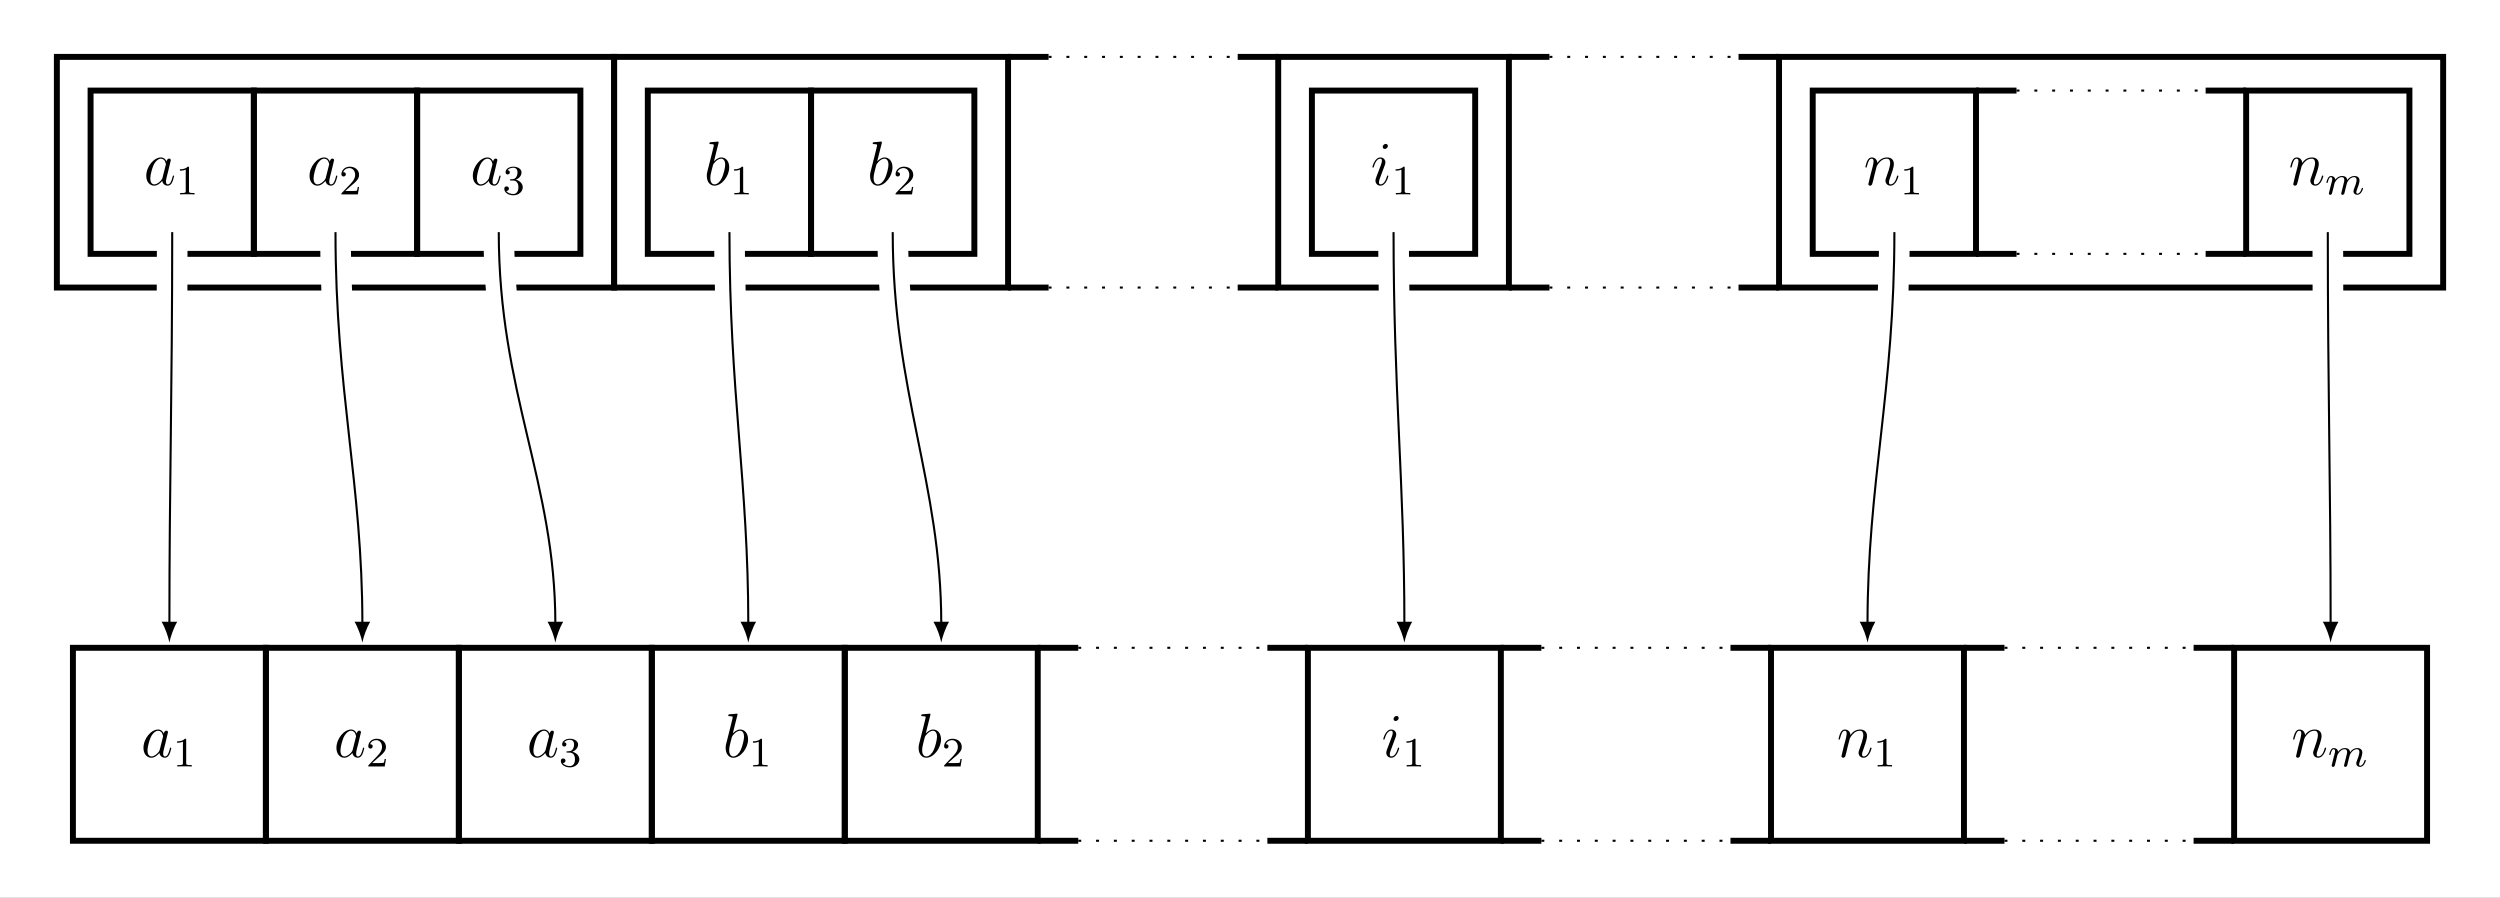<?xml version="1.0" encoding="UTF-8"?>
<svg xmlns="http://www.w3.org/2000/svg" xmlns:xlink="http://www.w3.org/1999/xlink" width="477.427pt" height="171.424pt" viewBox="0 0 477.427 171.424" version="1.1">
<rect x="0" y="0" width="477.427" height="171.424" fill="#808080" stroke="none"/>
<defs>
<g>
<symbol overflow="visible" id="glyph0-0">
<path style="stroke:none;" d=""/>
</symbol>
<symbol overflow="visible" id="glyph0-1">
<path style="stroke:none;" d="M 3.594 -1.422 C 3.531 -1.219 3.531 -1.188 3.375 -0.969 C 3.109 -0.641 2.578 -0.125 2.016 -0.125 C 1.531 -0.125 1.25 -0.562 1.25 -1.266 C 1.25 -1.922 1.625 -3.266 1.859 -3.766 C 2.266 -4.609 2.828 -5.031 3.281 -5.031 C 4.078 -5.031 4.234 -4.047 4.234 -3.953 C 4.234 -3.938 4.203 -3.797 4.188 -3.766 Z M 4.359 -4.484 C 4.234 -4.797 3.906 -5.266 3.281 -5.266 C 1.938 -5.266 0.484 -3.531 0.484 -1.75 C 0.484 -0.578 1.172 0.125 1.984 0.125 C 2.641 0.125 3.203 -0.391 3.531 -0.781 C 3.656 -0.078 4.219 0.125 4.578 0.125 C 4.938 0.125 5.219 -0.094 5.438 -0.531 C 5.625 -0.938 5.797 -1.656 5.797 -1.703 C 5.797 -1.766 5.75 -1.812 5.672 -1.812 C 5.562 -1.812 5.562 -1.75 5.516 -1.578 C 5.328 -0.875 5.109 -0.125 4.609 -0.125 C 4.266 -0.125 4.25 -0.438 4.25 -0.672 C 4.25 -0.938 4.281 -1.078 4.391 -1.547 C 4.469 -1.844 4.531 -2.109 4.625 -2.453 C 5.062 -4.25 5.172 -4.672 5.172 -4.75 C 5.172 -4.906 5.047 -5.047 4.859 -5.047 C 4.484 -5.047 4.391 -4.625 4.359 -4.484 Z M 4.359 -4.484 "/>
</symbol>
<symbol overflow="visible" id="glyph0-2">
<path style="stroke:none;" d="M 2.766 -8 C 2.766 -8.047 2.797 -8.109 2.797 -8.172 C 2.797 -8.297 2.672 -8.297 2.656 -8.297 C 2.641 -8.297 2.219 -8.266 2 -8.234 C 1.797 -8.219 1.609 -8.203 1.406 -8.188 C 1.109 -8.156 1.031 -8.156 1.031 -7.938 C 1.031 -7.812 1.141 -7.812 1.266 -7.812 C 1.875 -7.812 1.875 -7.703 1.875 -7.594 C 1.875 -7.5 1.781 -7.156 1.734 -6.938 L 1.453 -5.797 C 1.328 -5.312 0.641 -2.609 0.594 -2.391 C 0.531 -2.094 0.531 -1.891 0.531 -1.734 C 0.531 -0.516 1.219 0.125 2 0.125 C 3.375 0.125 4.812 -1.656 4.812 -3.391 C 4.812 -4.5 4.203 -5.266 3.297 -5.266 C 2.672 -5.266 2.109 -4.75 1.891 -4.516 Z M 2.016 -0.125 C 1.625 -0.125 1.203 -0.406 1.203 -1.344 C 1.203 -1.734 1.25 -1.953 1.453 -2.797 C 1.5 -2.953 1.688 -3.719 1.734 -3.875 C 1.75 -3.969 2.469 -5.031 3.281 -5.031 C 3.797 -5.031 4.047 -4.5 4.047 -3.891 C 4.047 -3.312 3.703 -1.953 3.406 -1.344 C 3.109 -0.688 2.562 -0.125 2.016 -0.125 Z M 2.016 -0.125 "/>
</symbol>
<symbol overflow="visible" id="glyph0-3">
<path style="stroke:none;" d="M 3.375 -1.703 C 3.375 -1.766 3.328 -1.812 3.266 -1.812 C 3.156 -1.812 3.141 -1.781 3.078 -1.578 C 2.766 -0.484 2.281 -0.125 1.891 -0.125 C 1.75 -0.125 1.578 -0.156 1.578 -0.516 C 1.578 -0.844 1.719 -1.188 1.859 -1.547 L 2.688 -3.781 C 2.719 -3.875 2.812 -4.094 2.812 -4.312 C 2.812 -4.812 2.453 -5.266 1.859 -5.266 C 0.766 -5.266 0.328 -3.531 0.328 -3.438 C 0.328 -3.391 0.375 -3.328 0.453 -3.328 C 0.562 -3.328 0.578 -3.375 0.625 -3.547 C 0.906 -4.547 1.359 -5.031 1.828 -5.031 C 1.938 -5.031 2.141 -5.016 2.141 -4.641 C 2.141 -4.328 1.984 -3.938 1.891 -3.672 L 1.047 -1.453 C 0.984 -1.25 0.906 -1.062 0.906 -0.844 C 0.906 -0.312 1.281 0.125 1.859 0.125 C 2.953 0.125 3.375 -1.625 3.375 -1.703 Z M 3.281 -7.453 C 3.281 -7.641 3.141 -7.859 2.875 -7.859 C 2.609 -7.859 2.297 -7.594 2.297 -7.281 C 2.297 -6.984 2.547 -6.891 2.688 -6.891 C 3.016 -6.891 3.281 -7.203 3.281 -7.453 Z M 3.281 -7.453 "/>
</symbol>
<symbol overflow="visible" id="glyph0-4">
<path style="stroke:none;" d="M 2.469 -3.5 C 2.484 -3.578 2.781 -4.172 3.234 -4.547 C 3.531 -4.844 3.938 -5.031 4.406 -5.031 C 4.891 -5.031 5.062 -4.672 5.062 -4.203 C 5.062 -3.516 4.562 -2.156 4.328 -1.5 C 4.219 -1.219 4.156 -1.062 4.156 -0.844 C 4.156 -0.312 4.531 0.125 5.109 0.125 C 6.219 0.125 6.641 -1.641 6.641 -1.703 C 6.641 -1.766 6.594 -1.812 6.516 -1.812 C 6.406 -1.812 6.391 -1.781 6.328 -1.578 C 6.062 -0.594 5.609 -0.125 5.141 -0.125 C 5.016 -0.125 4.828 -0.125 4.828 -0.516 C 4.828 -0.812 4.953 -1.172 5.031 -1.344 C 5.266 -2 5.766 -3.328 5.766 -4.016 C 5.766 -4.734 5.359 -5.266 4.453 -5.266 C 3.375 -5.266 2.828 -4.516 2.609 -4.219 C 2.562 -4.906 2.078 -5.266 1.547 -5.266 C 1.172 -5.266 0.906 -5.047 0.703 -4.641 C 0.484 -4.203 0.328 -3.484 0.328 -3.438 C 0.328 -3.391 0.375 -3.328 0.453 -3.328 C 0.547 -3.328 0.562 -3.344 0.641 -3.625 C 0.828 -4.344 1.047 -5.031 1.516 -5.031 C 1.797 -5.031 1.891 -4.844 1.891 -4.484 C 1.891 -4.219 1.766 -3.75 1.688 -3.375 L 1.344 -2.094 C 1.297 -1.859 1.172 -1.328 1.109 -1.109 C 1.031 -0.797 0.891 -0.234 0.891 -0.172 C 0.891 -0.016 1.031 0.125 1.203 0.125 C 1.344 0.125 1.516 0.047 1.609 -0.125 C 1.641 -0.188 1.75 -0.609 1.812 -0.844 L 2.062 -1.922 Z M 2.469 -3.5 "/>
</symbol>
<symbol overflow="visible" id="glyph1-0">
<path style="stroke:none;" d=""/>
</symbol>
<symbol overflow="visible" id="glyph1-1">
<path style="stroke:none;" d="M 2.5 -5.078 C 2.5 -5.297 2.484 -5.297 2.266 -5.297 C 1.938 -4.984 1.516 -4.797 0.766 -4.797 L 0.766 -4.531 C 0.984 -4.531 1.406 -4.531 1.875 -4.734 L 1.875 -0.656 C 1.875 -0.359 1.844 -0.266 1.094 -0.266 L 0.812 -0.266 L 0.812 0 C 1.141 -0.031 1.828 -0.031 2.188 -0.031 C 2.547 -0.031 3.234 -0.031 3.562 0 L 3.562 -0.266 L 3.281 -0.266 C 2.531 -0.266 2.5 -0.359 2.5 -0.656 Z M 2.5 -5.078 "/>
</symbol>
<symbol overflow="visible" id="glyph1-2">
<path style="stroke:none;" d="M 2.25 -1.625 C 2.375 -1.75 2.703 -2.016 2.844 -2.125 C 3.328 -2.578 3.797 -3.016 3.797 -3.734 C 3.797 -4.688 3 -5.297 2.016 -5.297 C 1.047 -5.297 0.422 -4.578 0.422 -3.859 C 0.422 -3.469 0.734 -3.422 0.844 -3.422 C 1.016 -3.422 1.266 -3.531 1.266 -3.844 C 1.266 -4.25 0.859 -4.25 0.766 -4.25 C 1 -4.844 1.531 -5.031 1.922 -5.031 C 2.656 -5.031 3.047 -4.406 3.047 -3.734 C 3.047 -2.906 2.469 -2.297 1.516 -1.344 L 0.516 -0.297 C 0.422 -0.219 0.422 -0.203 0.422 0 L 3.562 0 L 3.797 -1.422 L 3.547 -1.422 C 3.531 -1.266 3.469 -0.875 3.375 -0.719 C 3.328 -0.656 2.719 -0.656 2.594 -0.656 L 1.172 -0.656 Z M 2.25 -1.625 "/>
</symbol>
<symbol overflow="visible" id="glyph1-3">
<path style="stroke:none;" d="M 2.016 -2.656 C 2.641 -2.656 3.047 -2.203 3.047 -1.359 C 3.047 -0.359 2.484 -0.078 2.062 -0.078 C 1.625 -0.078 1.016 -0.234 0.734 -0.656 C 1.031 -0.656 1.234 -0.844 1.234 -1.094 C 1.234 -1.359 1.047 -1.531 0.781 -1.531 C 0.578 -1.531 0.344 -1.406 0.344 -1.078 C 0.344 -0.328 1.156 0.172 2.078 0.172 C 3.125 0.172 3.875 -0.562 3.875 -1.359 C 3.875 -2.031 3.344 -2.625 2.531 -2.812 C 3.156 -3.031 3.641 -3.562 3.641 -4.203 C 3.641 -4.844 2.922 -5.297 2.094 -5.297 C 1.234 -5.297 0.594 -4.844 0.594 -4.234 C 0.594 -3.938 0.781 -3.812 1 -3.812 C 1.25 -3.812 1.406 -3.984 1.406 -4.219 C 1.406 -4.516 1.141 -4.625 0.969 -4.625 C 1.312 -5.062 1.922 -5.094 2.062 -5.094 C 2.266 -5.094 2.875 -5.031 2.875 -4.203 C 2.875 -3.656 2.641 -3.312 2.531 -3.188 C 2.297 -2.938 2.109 -2.922 1.625 -2.891 C 1.469 -2.891 1.406 -2.875 1.406 -2.766 C 1.406 -2.656 1.484 -2.656 1.625 -2.656 Z M 2.016 -2.656 "/>
</symbol>
<symbol overflow="visible" id="glyph2-0">
<path style="stroke:none;" d=""/>
</symbol>
<symbol overflow="visible" id="glyph2-1">
<path style="stroke:none;" d="M 1.594 -1.312 C 1.625 -1.422 1.703 -1.734 1.719 -1.844 C 1.75 -1.922 1.797 -2.125 1.812 -2.203 C 1.828 -2.234 2.094 -2.75 2.438 -3.016 C 2.703 -3.234 2.969 -3.297 3.203 -3.297 C 3.484 -3.297 3.656 -3.109 3.656 -2.75 C 3.656 -2.562 3.609 -2.375 3.516 -2.016 C 3.453 -1.812 3.328 -1.281 3.281 -1.062 L 3.156 -0.578 C 3.109 -0.453 3.062 -0.203 3.062 -0.172 C 3.062 0.016 3.219 0.078 3.312 0.078 C 3.453 0.078 3.578 -0.016 3.641 -0.109 C 3.656 -0.156 3.719 -0.438 3.766 -0.594 L 3.938 -1.312 C 3.969 -1.422 4.047 -1.734 4.078 -1.844 C 4.188 -2.281 4.188 -2.281 4.359 -2.547 C 4.625 -2.938 5 -3.297 5.531 -3.297 C 5.828 -3.297 6 -3.125 6 -2.75 C 6 -2.312 5.656 -1.391 5.5 -1.016 C 5.422 -0.812 5.406 -0.75 5.406 -0.594 C 5.406 -0.141 5.781 0.078 6.125 0.078 C 6.906 0.078 7.234 -1.031 7.234 -1.141 C 7.234 -1.219 7.156 -1.25 7.109 -1.25 C 7.016 -1.25 7 -1.188 6.969 -1.109 C 6.781 -0.453 6.453 -0.141 6.141 -0.141 C 6.016 -0.141 5.953 -0.219 5.953 -0.406 C 5.953 -0.594 6.016 -0.766 6.094 -0.969 C 6.219 -1.266 6.562 -2.188 6.562 -2.625 C 6.562 -3.234 6.156 -3.516 5.578 -3.516 C 5.031 -3.516 4.578 -3.234 4.219 -2.734 C 4.156 -3.375 3.641 -3.516 3.234 -3.516 C 2.859 -3.516 2.375 -3.391 1.938 -2.812 C 1.875 -3.297 1.5 -3.516 1.125 -3.516 C 0.844 -3.516 0.641 -3.344 0.516 -3.078 C 0.312 -2.703 0.234 -2.312 0.234 -2.297 C 0.234 -2.219 0.297 -2.188 0.359 -2.188 C 0.469 -2.188 0.469 -2.219 0.531 -2.438 C 0.625 -2.828 0.766 -3.297 1.094 -3.297 C 1.312 -3.297 1.359 -3.094 1.359 -2.922 C 1.359 -2.766 1.312 -2.625 1.25 -2.359 C 1.234 -2.297 1.109 -1.828 1.078 -1.719 L 0.781 -0.516 C 0.75 -0.391 0.703 -0.203 0.703 -0.172 C 0.703 0.016 0.859 0.078 0.969 0.078 C 1.109 0.078 1.234 -0.016 1.281 -0.109 C 1.312 -0.156 1.375 -0.438 1.406 -0.594 Z M 1.594 -1.312 "/>
</symbol>
</g>
<clipPath id="clip1">
  <path d="M 0 0 L 477.426 0 L 477.426 171.426 L 0 171.426 Z M 0 0 "/>
</clipPath>
<clipPath id="clip2">
  <path d="M 0 0 L 116 0 L 116 171.426 L 0 171.426 Z M 0 0 "/>
</clipPath>
<clipPath id="clip3">
  <path d="M 0 0 L 152 0 L 152 171.426 L 0 171.426 Z M 0 0 "/>
</clipPath>
<clipPath id="clip4">
  <path d="M 12 0 L 189 0 L 189 171.426 L 12 171.426 Z M 12 0 "/>
</clipPath>
<clipPath id="clip5">
  <path d="M 56 0 L 226 0 L 226 171.426 L 56 171.426 Z M 56 0 "/>
</clipPath>
<clipPath id="clip6">
  <path d="M 87 0 L 263 0 L 263 171.426 L 87 171.426 Z M 87 0 "/>
</clipPath>
<clipPath id="clip7">
  <path d="M 183 0 L 351 0 L 351 171.426 L 183 171.426 Z M 183 0 "/>
</clipPath>
<clipPath id="clip8">
  <path d="M 273 0 L 445 0 L 445 171.426 L 273 171.426 Z M 273 0 "/>
</clipPath>
<clipPath id="clip9">
  <path d="M 361 0 L 477.426 0 L 477.426 171.426 L 361 171.426 Z M 361 0 "/>
</clipPath>
</defs>
<g id="surface1">
<g clip-path="url(#clip1)" clip-rule="nonzero">
<path style=" stroke:none;fill-rule:nonzero;fill:rgb(100%,100%,100%);fill-opacity:1;" d="M 0 171.426 L 0 0 L 477.434 0 L 477.434 171.426 Z M 0 171.426 "/>
</g>
<path style="fill:none;stroke-width:1.134;stroke-linecap:butt;stroke-linejoin:miter;stroke:rgb(0%,0%,0%);stroke-opacity:1;stroke-miterlimit:10;" d="M -15.591 -15.592 L 15.592 -15.592 L 15.592 15.591 L -15.591 15.591 Z M -15.591 -15.592 " transform="matrix(1,0,0,-1,32.888,32.888)"/>
<g style="fill:rgb(0%,0%,0%);fill-opacity:1;">
  <use xlink:href="#glyph0-1" x="27.449" y="35.333"/>
</g>
<g style="fill:rgb(0%,0%,0%);fill-opacity:1;">
  <use xlink:href="#glyph1-1" x="33.594" y="37.126"/>
</g>
<path style="fill:none;stroke-width:1.134;stroke-linecap:butt;stroke-linejoin:miter;stroke:rgb(0%,0%,0%);stroke-opacity:1;stroke-miterlimit:10;" d="M -15.592 -15.592 L 15.591 -15.592 L 15.591 15.591 L -15.592 15.591 Z M -15.592 -15.592 " transform="matrix(1,0,0,-1,64.069,32.888)"/>
<g style="fill:rgb(0%,0%,0%);fill-opacity:1;">
  <use xlink:href="#glyph0-1" x="58.63" y="35.333"/>
</g>
<g style="fill:rgb(0%,0%,0%);fill-opacity:1;">
  <use xlink:href="#glyph1-2" x="64.775" y="37.126"/>
</g>
<path style="fill:none;stroke-width:1.134;stroke-linecap:butt;stroke-linejoin:miter;stroke:rgb(0%,0%,0%);stroke-opacity:1;stroke-miterlimit:10;" d="M -15.59 -15.592 L 15.59 -15.592 L 15.59 15.591 L -15.59 15.591 Z M -15.59 -15.592 " transform="matrix(1,0,0,-1,95.25,32.888)"/>
<g style="fill:rgb(0%,0%,0%);fill-opacity:1;">
  <use xlink:href="#glyph0-1" x="89.811" y="35.333"/>
</g>
<g style="fill:rgb(0%,0%,0%);fill-opacity:1;">
  <use xlink:href="#glyph1-3" x="95.956" y="37.126"/>
</g>
<path style="fill:none;stroke-width:1.134;stroke-linecap:butt;stroke-linejoin:miter;stroke:rgb(0%,0%,0%);stroke-opacity:1;stroke-miterlimit:10;" d="M -0 -15.592 L 31.18 -15.592 L 31.18 15.591 L -0 15.591 Z M -0 -15.592 " transform="matrix(1,0,0,-1,123.711,32.888)"/>
<g style="fill:rgb(0%,0%,0%);fill-opacity:1;">
  <use xlink:href="#glyph0-2" x="134.447" y="35.333"/>
</g>
<g style="fill:rgb(0%,0%,0%);fill-opacity:1;">
  <use xlink:href="#glyph1-1" x="139.424" y="37.126"/>
</g>
<path style="fill:none;stroke-width:1.134;stroke-linecap:butt;stroke-linejoin:miter;stroke:rgb(0%,0%,0%);stroke-opacity:1;stroke-miterlimit:10;" d="M -0.001 -15.592 L 31.182 -15.592 L 31.182 15.591 L -0.001 15.591 Z M -0.001 -15.592 " transform="matrix(1,0,0,-1,154.892,32.888)"/>
<g style="fill:rgb(0%,0%,0%);fill-opacity:1;">
  <use xlink:href="#glyph0-2" x="165.628" y="35.333"/>
</g>
<g style="fill:rgb(0%,0%,0%);fill-opacity:1;">
  <use xlink:href="#glyph1-2" x="170.605" y="37.126"/>
</g>
<path style="fill:none;stroke-width:1.134;stroke-linecap:butt;stroke-linejoin:miter;stroke:rgb(0%,0%,0%);stroke-opacity:1;stroke-miterlimit:10;" d="M 0 -15.592 L 31.18 -15.592 L 31.18 15.591 L 0 15.591 Z M 0 -15.592 " transform="matrix(1,0,0,-1,250.535,32.888)"/>
<g style="fill:rgb(0%,0%,0%);fill-opacity:1;">
  <use xlink:href="#glyph0-3" x="261.762" y="35.333"/>
</g>
<g style="fill:rgb(0%,0%,0%);fill-opacity:1;">
  <use xlink:href="#glyph1-1" x="265.756" y="37.126"/>
</g>
<path style="fill:none;stroke-width:1.134;stroke-linecap:butt;stroke-linejoin:miter;stroke:rgb(0%,0%,0%);stroke-opacity:1;stroke-miterlimit:10;" d="M -0.001 -15.592 L 31.182 -15.592 L 31.182 15.591 L -0.001 15.591 Z M -0.001 -15.592 " transform="matrix(1,0,0,-1,346.177,32.888)"/>
<g style="fill:rgb(0%,0%,0%);fill-opacity:1;">
  <use xlink:href="#glyph0-4" x="355.908" y="35.333"/>
</g>
<g style="fill:rgb(0%,0%,0%);fill-opacity:1;">
  <use xlink:href="#glyph1-1" x="362.895" y="37.126"/>
</g>
<path style="fill:none;stroke-width:1.134;stroke-linecap:butt;stroke-linejoin:miter;stroke:rgb(0%,0%,0%);stroke-opacity:1;stroke-miterlimit:10;" d="M 0.001 15.591 L 7.74 15.591 M 43.853 15.591 L 51.591 15.591 " transform="matrix(1,0,0,-1,377.358,32.888)"/>
<path style="fill:none;stroke-width:0.399;stroke-linecap:butt;stroke-linejoin:miter;stroke:rgb(0%,0%,0%);stroke-opacity:1;stroke-dasharray:0.567,2.835;stroke-miterlimit:10;" d="M 7.74 15.591 L 43.853 15.591 " transform="matrix(1,0,0,-1,377.358,32.888)"/>
<path style="fill:none;stroke-width:1.134;stroke-linecap:butt;stroke-linejoin:miter;stroke:rgb(0%,0%,0%);stroke-opacity:1;stroke-miterlimit:10;" d="M 0.001 -15.592 L 7.74 -15.592 M 43.853 -15.592 L 51.591 -15.592 " transform="matrix(1,0,0,-1,377.358,32.888)"/>
<path style="fill:none;stroke-width:0.399;stroke-linecap:butt;stroke-linejoin:miter;stroke:rgb(0%,0%,0%);stroke-opacity:1;stroke-dasharray:0.567,2.835;stroke-miterlimit:10;" d="M 7.74 -15.592 L 43.853 -15.592 " transform="matrix(1,0,0,-1,377.358,32.888)"/>
<path style="fill:none;stroke-width:1.134;stroke-linecap:butt;stroke-linejoin:miter;stroke:rgb(0%,0%,0%);stroke-opacity:1;stroke-miterlimit:10;" d="M 0 -15.592 L 31.18 -15.592 L 31.18 15.591 L 0 15.591 Z M 0 -15.592 " transform="matrix(1,0,0,-1,428.949,32.888)"/>
<g style="fill:rgb(0%,0%,0%);fill-opacity:1;">
  <use xlink:href="#glyph0-4" x="437.051" y="35.333"/>
</g>
<g style="fill:rgb(0%,0%,0%);fill-opacity:1;">
  <use xlink:href="#glyph2-1" x="444.039" y="37.126"/>
</g>
<path style="fill:none;stroke-width:1.134;stroke-linecap:butt;stroke-linejoin:miter;stroke:rgb(0%,0%,0%);stroke-opacity:1;stroke-miterlimit:10;" d="M -53.21 22.025 L -53.21 -22.026 L 53.208 -22.026 L 53.208 22.025 Z M -53.21 22.025 " transform="matrix(1,0,0,-1,64.069,32.888)"/>
<path style="fill:none;stroke-width:1.134;stroke-linecap:butt;stroke-linejoin:miter;stroke:rgb(0%,0%,0%);stroke-opacity:1;stroke-miterlimit:10;" d="M 53.208 22.025 L 53.208 -22.026 L 128.443 -22.026 L 128.443 22.025 Z M 53.208 22.025 " transform="matrix(1,0,0,-1,64.069,32.888)"/>
<path style="fill:none;stroke-width:1.134;stroke-linecap:butt;stroke-linejoin:miter;stroke:rgb(0%,0%,0%);stroke-opacity:1;stroke-miterlimit:10;" d="M 180.033 22.025 L 180.033 -22.026 L 224.087 -22.026 L 224.087 22.025 Z M 180.033 22.025 " transform="matrix(1,0,0,-1,64.069,32.888)"/>
<path style="fill:none;stroke-width:1.134;stroke-linecap:butt;stroke-linejoin:miter;stroke:rgb(0%,0%,0%);stroke-opacity:1;stroke-miterlimit:10;" d="M 275.677 22.025 L 275.677 -22.026 L 402.501 -22.026 L 402.501 22.025 Z M 275.677 22.025 " transform="matrix(1,0,0,-1,64.069,32.888)"/>
<path style="fill:none;stroke-width:1.134;stroke-linecap:butt;stroke-linejoin:miter;stroke:rgb(0%,0%,0%);stroke-opacity:1;stroke-miterlimit:10;" d="M 128.443 22.025 L 136.181 22.025 M 172.294 22.025 L 180.033 22.025 " transform="matrix(1,0,0,-1,64.069,32.888)"/>
<path style="fill:none;stroke-width:0.399;stroke-linecap:butt;stroke-linejoin:miter;stroke:rgb(0%,0%,0%);stroke-opacity:1;stroke-dasharray:0.567,2.835;stroke-miterlimit:10;" d="M 136.181 22.025 L 172.294 22.025 " transform="matrix(1,0,0,-1,64.069,32.888)"/>
<path style="fill:none;stroke-width:1.134;stroke-linecap:butt;stroke-linejoin:miter;stroke:rgb(0%,0%,0%);stroke-opacity:1;stroke-miterlimit:10;" d="M 128.443 -22.026 L 136.181 -22.026 M 172.294 -22.026 L 180.033 -22.026 " transform="matrix(1,0,0,-1,64.069,32.888)"/>
<path style="fill:none;stroke-width:0.399;stroke-linecap:butt;stroke-linejoin:miter;stroke:rgb(0%,0%,0%);stroke-opacity:1;stroke-dasharray:0.567,2.835;stroke-miterlimit:10;" d="M 136.181 -22.026 L 172.294 -22.026 " transform="matrix(1,0,0,-1,64.069,32.888)"/>
<path style="fill:none;stroke-width:1.134;stroke-linecap:butt;stroke-linejoin:miter;stroke:rgb(0%,0%,0%);stroke-opacity:1;stroke-miterlimit:10;" d="M 224.087 22.025 L 231.826 22.025 M 267.939 22.025 L 275.677 22.025 " transform="matrix(1,0,0,-1,64.069,32.888)"/>
<path style="fill:none;stroke-width:0.399;stroke-linecap:butt;stroke-linejoin:miter;stroke:rgb(0%,0%,0%);stroke-opacity:1;stroke-dasharray:0.567,2.835;stroke-miterlimit:10;" d="M 231.826 22.025 L 267.939 22.025 " transform="matrix(1,0,0,-1,64.069,32.888)"/>
<path style="fill:none;stroke-width:1.134;stroke-linecap:butt;stroke-linejoin:miter;stroke:rgb(0%,0%,0%);stroke-opacity:1;stroke-miterlimit:10;" d="M 224.087 -22.026 L 231.826 -22.026 M 267.939 -22.026 L 275.677 -22.026 " transform="matrix(1,0,0,-1,64.069,32.888)"/>
<path style="fill:none;stroke-width:0.399;stroke-linecap:butt;stroke-linejoin:miter;stroke:rgb(0%,0%,0%);stroke-opacity:1;stroke-dasharray:0.567,2.835;stroke-miterlimit:10;" d="M 231.826 -22.026 L 267.939 -22.026 " transform="matrix(1,0,0,-1,64.069,32.888)"/>
<path style="fill:none;stroke-width:1.134;stroke-linecap:butt;stroke-linejoin:miter;stroke:rgb(0%,0%,0%);stroke-opacity:1;stroke-miterlimit:10;" d="M -18.425 -36.85 L 18.426 -36.85 L 18.426 0.001 L -18.425 0.001 Z M -18.425 -36.85 " transform="matrix(1,0,0,-1,32.351,123.712)"/>
<g style="fill:rgb(0%,0%,0%);fill-opacity:1;">
  <use xlink:href="#glyph0-1" x="26.913" y="144.582"/>
</g>
<g style="fill:rgb(0%,0%,0%);fill-opacity:1;">
  <use xlink:href="#glyph1-1" x="33.057" y="146.375"/>
</g>
<path style="fill:none;stroke-width:1.134;stroke-linecap:butt;stroke-linejoin:miter;stroke:rgb(0%,0%,0%);stroke-opacity:1;stroke-miterlimit:10;" d="M -18.425 -36.85 L 18.427 -36.85 L 18.427 0.001 L -18.425 0.001 Z M -18.425 -36.85 " transform="matrix(1,0,0,-1,69.202,123.712)"/>
<g style="fill:rgb(0%,0%,0%);fill-opacity:1;">
  <use xlink:href="#glyph0-1" x="63.763" y="144.582"/>
</g>
<g style="fill:rgb(0%,0%,0%);fill-opacity:1;">
  <use xlink:href="#glyph1-2" x="69.908" y="146.375"/>
</g>
<path style="fill:none;stroke-width:1.134;stroke-linecap:butt;stroke-linejoin:miter;stroke:rgb(0%,0%,0%);stroke-opacity:1;stroke-miterlimit:10;" d="M -18.427 -36.85 L 18.425 -36.85 L 18.425 0.001 L -18.427 0.001 Z M -18.427 -36.85 " transform="matrix(1,0,0,-1,106.052,123.712)"/>
<g style="fill:rgb(0%,0%,0%);fill-opacity:1;">
  <use xlink:href="#glyph0-1" x="100.613" y="144.582"/>
</g>
<g style="fill:rgb(0%,0%,0%);fill-opacity:1;">
  <use xlink:href="#glyph1-3" x="106.758" y="146.375"/>
</g>
<path style="fill:none;stroke-width:1.134;stroke-linecap:butt;stroke-linejoin:miter;stroke:rgb(0%,0%,0%);stroke-opacity:1;stroke-miterlimit:10;" d="M -18.426 -36.85 L 18.425 -36.85 L 18.425 0.001 L -18.426 0.001 Z M -18.426 -36.85 " transform="matrix(1,0,0,-1,142.903,123.712)"/>
<g style="fill:rgb(0%,0%,0%);fill-opacity:1;">
  <use xlink:href="#glyph0-2" x="138.048" y="144.582"/>
</g>
<g style="fill:rgb(0%,0%,0%);fill-opacity:1;">
  <use xlink:href="#glyph1-1" x="143.025" y="146.375"/>
</g>
<path style="fill:none;stroke-width:1.134;stroke-linecap:butt;stroke-linejoin:miter;stroke:rgb(0%,0%,0%);stroke-opacity:1;stroke-miterlimit:10;" d="M -18.425 -36.85 L 18.427 -36.85 L 18.427 0.001 L -18.425 0.001 Z M -18.425 -36.85 " transform="matrix(1,0,0,-1,179.753,123.712)"/>
<g style="fill:rgb(0%,0%,0%);fill-opacity:1;">
  <use xlink:href="#glyph0-2" x="174.898" y="144.582"/>
</g>
<g style="fill:rgb(0%,0%,0%);fill-opacity:1;">
  <use xlink:href="#glyph1-2" x="179.875" y="146.375"/>
</g>
<path style="fill:none;stroke-width:1.134;stroke-linecap:butt;stroke-linejoin:miter;stroke:rgb(0%,0%,0%);stroke-opacity:1;stroke-miterlimit:10;" d="M -25.797 0.001 L -18.059 0.001 M 18.058 0.001 L 25.797 0.001 " transform="matrix(1,0,0,-1,223.973,123.712)"/>
<path style="fill:none;stroke-width:0.399;stroke-linecap:butt;stroke-linejoin:miter;stroke:rgb(0%,0%,0%);stroke-opacity:1;stroke-dasharray:0.567,2.835;stroke-miterlimit:10;" d="M -18.059 0.001 L 18.058 0.001 " transform="matrix(1,0,0,-1,223.973,123.712)"/>
<path style="fill:none;stroke-width:1.134;stroke-linecap:butt;stroke-linejoin:miter;stroke:rgb(0%,0%,0%);stroke-opacity:1;stroke-miterlimit:10;" d="M -25.797 -36.85 L -18.059 -36.85 M 18.058 -36.85 L 25.797 -36.85 " transform="matrix(1,0,0,-1,223.973,123.712)"/>
<path style="fill:none;stroke-width:0.399;stroke-linecap:butt;stroke-linejoin:miter;stroke:rgb(0%,0%,0%);stroke-opacity:1;stroke-dasharray:0.567,2.835;stroke-miterlimit:10;" d="M -18.059 -36.85 L 18.058 -36.85 " transform="matrix(1,0,0,-1,223.973,123.712)"/>
<path style="fill:none;stroke-width:1.134;stroke-linecap:butt;stroke-linejoin:miter;stroke:rgb(0%,0%,0%);stroke-opacity:1;stroke-miterlimit:10;" d="M -18.424 -36.85 L 18.427 -36.85 L 18.427 0.001 L -18.424 0.001 Z M -18.424 -36.85 " transform="matrix(1,0,0,-1,268.194,123.712)"/>
<g style="fill:rgb(0%,0%,0%);fill-opacity:1;">
  <use xlink:href="#glyph0-3" x="263.831" y="144.582"/>
</g>
<g style="fill:rgb(0%,0%,0%);fill-opacity:1;">
  <use xlink:href="#glyph1-1" x="267.824" y="146.375"/>
</g>
<path style="fill:none;stroke-width:1.134;stroke-linecap:butt;stroke-linejoin:miter;stroke:rgb(0%,0%,0%);stroke-opacity:1;stroke-miterlimit:10;" d="M -25.797 0.001 L -18.059 0.001 M 18.059 0.001 L 25.797 0.001 " transform="matrix(1,0,0,-1,312.414,123.712)"/>
<path style="fill:none;stroke-width:0.399;stroke-linecap:butt;stroke-linejoin:miter;stroke:rgb(0%,0%,0%);stroke-opacity:1;stroke-dasharray:0.567,2.835;stroke-miterlimit:10;" d="M -18.059 0.001 L 18.059 0.001 " transform="matrix(1,0,0,-1,312.414,123.712)"/>
<path style="fill:none;stroke-width:1.134;stroke-linecap:butt;stroke-linejoin:miter;stroke:rgb(0%,0%,0%);stroke-opacity:1;stroke-miterlimit:10;" d="M -25.797 -36.85 L -18.059 -36.85 M 18.059 -36.85 L 25.797 -36.85 " transform="matrix(1,0,0,-1,312.414,123.712)"/>
<path style="fill:none;stroke-width:0.399;stroke-linecap:butt;stroke-linejoin:miter;stroke:rgb(0%,0%,0%);stroke-opacity:1;stroke-dasharray:0.567,2.835;stroke-miterlimit:10;" d="M -18.059 -36.85 L 18.059 -36.85 " transform="matrix(1,0,0,-1,312.414,123.712)"/>
<path style="fill:none;stroke-width:1.134;stroke-linecap:butt;stroke-linejoin:miter;stroke:rgb(0%,0%,0%);stroke-opacity:1;stroke-miterlimit:10;" d="M -18.424 -36.85 L 18.424 -36.85 L 18.424 0.001 L -18.424 0.001 Z M -18.424 -36.85 " transform="matrix(1,0,0,-1,356.635,123.712)"/>
<g style="fill:rgb(0%,0%,0%);fill-opacity:1;">
  <use xlink:href="#glyph0-4" x="350.775" y="144.582"/>
</g>
<g style="fill:rgb(0%,0%,0%);fill-opacity:1;">
  <use xlink:href="#glyph1-1" x="357.762" y="146.375"/>
</g>
<path style="fill:none;stroke-width:1.134;stroke-linecap:butt;stroke-linejoin:miter;stroke:rgb(0%,0%,0%);stroke-opacity:1;stroke-miterlimit:10;" d="M -25.796 0.001 L -18.058 0.001 M 18.059 0.001 L 25.797 0.001 " transform="matrix(1,0,0,-1,400.855,123.712)"/>
<path style="fill:none;stroke-width:0.399;stroke-linecap:butt;stroke-linejoin:miter;stroke:rgb(0%,0%,0%);stroke-opacity:1;stroke-dasharray:0.567,2.835;stroke-miterlimit:10;" d="M -18.058 0.001 L 18.059 0.001 " transform="matrix(1,0,0,-1,400.855,123.712)"/>
<path style="fill:none;stroke-width:1.134;stroke-linecap:butt;stroke-linejoin:miter;stroke:rgb(0%,0%,0%);stroke-opacity:1;stroke-miterlimit:10;" d="M -25.796 -36.85 L -18.058 -36.85 M 18.059 -36.85 L 25.797 -36.85 " transform="matrix(1,0,0,-1,400.855,123.712)"/>
<path style="fill:none;stroke-width:0.399;stroke-linecap:butt;stroke-linejoin:miter;stroke:rgb(0%,0%,0%);stroke-opacity:1;stroke-dasharray:0.567,2.835;stroke-miterlimit:10;" d="M -18.058 -36.85 L 18.059 -36.85 " transform="matrix(1,0,0,-1,400.855,123.712)"/>
<path style="fill:none;stroke-width:1.134;stroke-linecap:butt;stroke-linejoin:miter;stroke:rgb(0%,0%,0%);stroke-opacity:1;stroke-miterlimit:10;" d="M -18.424 -36.85 L 18.424 -36.85 L 18.424 0.001 L -18.424 0.001 Z M -18.424 -36.85 " transform="matrix(1,0,0,-1,445.076,123.712)"/>
<g style="fill:rgb(0%,0%,0%);fill-opacity:1;">
  <use xlink:href="#glyph0-4" x="437.587" y="144.582"/>
</g>
<g style="fill:rgb(0%,0%,0%);fill-opacity:1;">
  <use xlink:href="#glyph2-1" x="444.575" y="146.375"/>
</g>
<g clip-path="url(#clip2)" clip-rule="nonzero">
<path style="fill:none;stroke-width:5.853;stroke-linecap:butt;stroke-linejoin:miter;stroke:rgb(100%,100%,100%);stroke-opacity:1;stroke-miterlimit:10;" d="M -31.182 -11.44 C -31.182 -41.792 -31.717 -59.479 -31.717 -89.827 " transform="matrix(1,0,0,-1,64.069,32.888)"/>
</g>
<path style="fill:none;stroke-width:0.399;stroke-linecap:butt;stroke-linejoin:miter;stroke:rgb(0%,0%,0%);stroke-opacity:1;stroke-miterlimit:10;" d="M -31.182 -11.44 C -31.182 -41.792 -31.717 -59.479 -31.717 -86.241 " transform="matrix(1,0,0,-1,64.069,32.888)"/>
<path style=" stroke:none;fill-rule:nonzero;fill:rgb(0%,0%,0%);fill-opacity:1;" d="M 32.352 122.715 C 32.551 121.652 33.148 119.926 33.844 118.73 L 30.855 118.73 C 31.555 119.926 32.152 121.652 32.352 122.715 "/>
<g clip-path="url(#clip3)" clip-rule="nonzero">
<path style="fill:none;stroke-width:5.853;stroke-linecap:butt;stroke-linejoin:miter;stroke:rgb(100%,100%,100%);stroke-opacity:1;stroke-miterlimit:10;" d="M 0.001 -11.44 C 0.001 -41.913 5.134 -59.354 5.134 -89.827 " transform="matrix(1,0,0,-1,64.069,32.888)"/>
</g>
<path style="fill:none;stroke-width:0.399;stroke-linecap:butt;stroke-linejoin:miter;stroke:rgb(0%,0%,0%);stroke-opacity:1;stroke-miterlimit:10;" d="M 0.001 -11.44 C 0.001 -41.913 5.134 -59.354 5.134 -86.241 " transform="matrix(1,0,0,-1,64.069,32.888)"/>
<path style=" stroke:none;fill-rule:nonzero;fill:rgb(0%,0%,0%);fill-opacity:1;" d="M 69.203 122.715 C 69.402 121.652 70 119.926 70.695 118.73 L 67.707 118.73 C 68.406 119.926 69.004 121.652 69.203 122.715 "/>
<g clip-path="url(#clip4)" clip-rule="nonzero">
<path style="fill:none;stroke-width:5.853;stroke-linecap:butt;stroke-linejoin:miter;stroke:rgb(100%,100%,100%);stroke-opacity:1;stroke-miterlimit:10;" d="M 31.181 -11.44 C 31.181 -42.159 41.986 -59.108 41.986 -89.827 " transform="matrix(1,0,0,-1,64.069,32.888)"/>
</g>
<path style="fill:none;stroke-width:0.399;stroke-linecap:butt;stroke-linejoin:miter;stroke:rgb(0%,0%,0%);stroke-opacity:1;stroke-miterlimit:10;" d="M 31.181 -11.44 C 31.181 -42.159 41.986 -59.108 41.986 -86.241 " transform="matrix(1,0,0,-1,64.069,32.888)"/>
<path style=" stroke:none;fill-rule:nonzero;fill:rgb(0%,0%,0%);fill-opacity:1;" d="M 106.055 122.715 C 106.254 121.652 106.852 119.926 107.547 118.73 L 104.559 118.73 C 105.258 119.926 105.855 121.652 106.055 122.715 "/>
<g clip-path="url(#clip5)" clip-rule="nonzero">
<path style="fill:none;stroke-width:5.853;stroke-linecap:butt;stroke-linejoin:miter;stroke:rgb(100%,100%,100%);stroke-opacity:1;stroke-miterlimit:10;" d="M 75.236 -11.44 C 75.236 -41.913 78.833 -59.354 78.833 -89.827 " transform="matrix(1,0,0,-1,64.069,32.888)"/>
</g>
<path style="fill:none;stroke-width:0.399;stroke-linecap:butt;stroke-linejoin:miter;stroke:rgb(0%,0%,0%);stroke-opacity:1;stroke-miterlimit:10;" d="M 75.236 -11.44 C 75.236 -41.913 78.833 -59.354 78.833 -86.241 " transform="matrix(1,0,0,-1,64.069,32.888)"/>
<path style=" stroke:none;fill-rule:nonzero;fill:rgb(0%,0%,0%);fill-opacity:1;" d="M 142.902 122.715 C 143.102 121.652 143.699 119.926 144.398 118.73 L 141.41 118.73 C 142.105 119.926 142.703 121.652 142.902 122.715 "/>
<g clip-path="url(#clip6)" clip-rule="nonzero">
<path style="fill:none;stroke-width:5.853;stroke-linecap:butt;stroke-linejoin:miter;stroke:rgb(100%,100%,100%);stroke-opacity:1;stroke-miterlimit:10;" d="M 106.415 -11.44 C 106.415 -42.034 115.685 -59.233 115.685 -89.827 " transform="matrix(1,0,0,-1,64.069,32.888)"/>
</g>
<path style="fill:none;stroke-width:0.399;stroke-linecap:butt;stroke-linejoin:miter;stroke:rgb(0%,0%,0%);stroke-opacity:1;stroke-miterlimit:10;" d="M 106.415 -11.44 C 106.415 -42.034 115.685 -59.233 115.685 -86.241 " transform="matrix(1,0,0,-1,64.069,32.888)"/>
<path style=" stroke:none;fill-rule:nonzero;fill:rgb(0%,0%,0%);fill-opacity:1;" d="M 179.754 122.715 C 179.953 121.652 180.551 119.926 181.25 118.73 L 178.262 118.73 C 178.957 119.926 179.555 121.652 179.754 122.715 "/>
<g clip-path="url(#clip7)" clip-rule="nonzero">
<path style="fill:none;stroke-width:5.853;stroke-linecap:butt;stroke-linejoin:miter;stroke:rgb(100%,100%,100%);stroke-opacity:1;stroke-miterlimit:10;" d="M 202.06 -11.44 C 202.06 -41.913 204.126 -59.354 204.126 -89.827 " transform="matrix(1,0,0,-1,64.069,32.888)"/>
</g>
<path style="fill:none;stroke-width:0.399;stroke-linecap:butt;stroke-linejoin:miter;stroke:rgb(0%,0%,0%);stroke-opacity:1;stroke-miterlimit:10;" d="M 202.06 -11.44 C 202.06 -41.913 204.126 -59.354 204.126 -86.241 " transform="matrix(1,0,0,-1,64.069,32.888)"/>
<path style=" stroke:none;fill-rule:nonzero;fill:rgb(0%,0%,0%);fill-opacity:1;" d="M 268.195 122.715 C 268.395 121.652 268.992 119.926 269.691 118.73 L 266.703 118.73 C 267.398 119.926 267.996 121.652 268.195 122.715 "/>
<g clip-path="url(#clip8)" clip-rule="nonzero">
<path style="fill:none;stroke-width:5.853;stroke-linecap:butt;stroke-linejoin:miter;stroke:rgb(100%,100%,100%);stroke-opacity:1;stroke-miterlimit:10;" d="M 297.704 -11.44 C 297.704 -41.913 292.572 -59.354 292.572 -89.827 " transform="matrix(1,0,0,-1,64.069,32.888)"/>
</g>
<path style="fill:none;stroke-width:0.399;stroke-linecap:butt;stroke-linejoin:miter;stroke:rgb(0%,0%,0%);stroke-opacity:1;stroke-miterlimit:10;" d="M 297.704 -11.44 C 297.704 -41.913 292.572 -59.354 292.572 -86.241 " transform="matrix(1,0,0,-1,64.069,32.888)"/>
<path style=" stroke:none;fill-rule:nonzero;fill:rgb(0%,0%,0%);fill-opacity:1;" d="M 356.641 122.715 C 356.84 121.652 357.438 119.926 358.133 118.73 L 355.145 118.73 C 355.84 119.926 356.441 121.652 356.641 122.715 "/>
<g clip-path="url(#clip9)" clip-rule="nonzero">
<path style="fill:none;stroke-width:5.853;stroke-linecap:butt;stroke-linejoin:miter;stroke:rgb(100%,100%,100%);stroke-opacity:1;stroke-miterlimit:10;" d="M 380.474 -11.44 C 380.474 -41.792 381.013 -59.479 381.013 -89.827 " transform="matrix(1,0,0,-1,64.069,32.888)"/>
</g>
<path style="fill:none;stroke-width:0.399;stroke-linecap:butt;stroke-linejoin:miter;stroke:rgb(0%,0%,0%);stroke-opacity:1;stroke-miterlimit:10;" d="M 380.474 -11.44 C 380.474 -41.792 381.013 -59.479 381.013 -86.241 " transform="matrix(1,0,0,-1,64.069,32.888)"/>
<path style=" stroke:none;fill-rule:nonzero;fill:rgb(0%,0%,0%);fill-opacity:1;" d="M 445.082 122.715 C 445.281 121.652 445.879 119.926 446.574 118.73 L 443.586 118.73 C 444.285 119.926 444.883 121.652 445.082 122.715 "/>
</g>
</svg>
